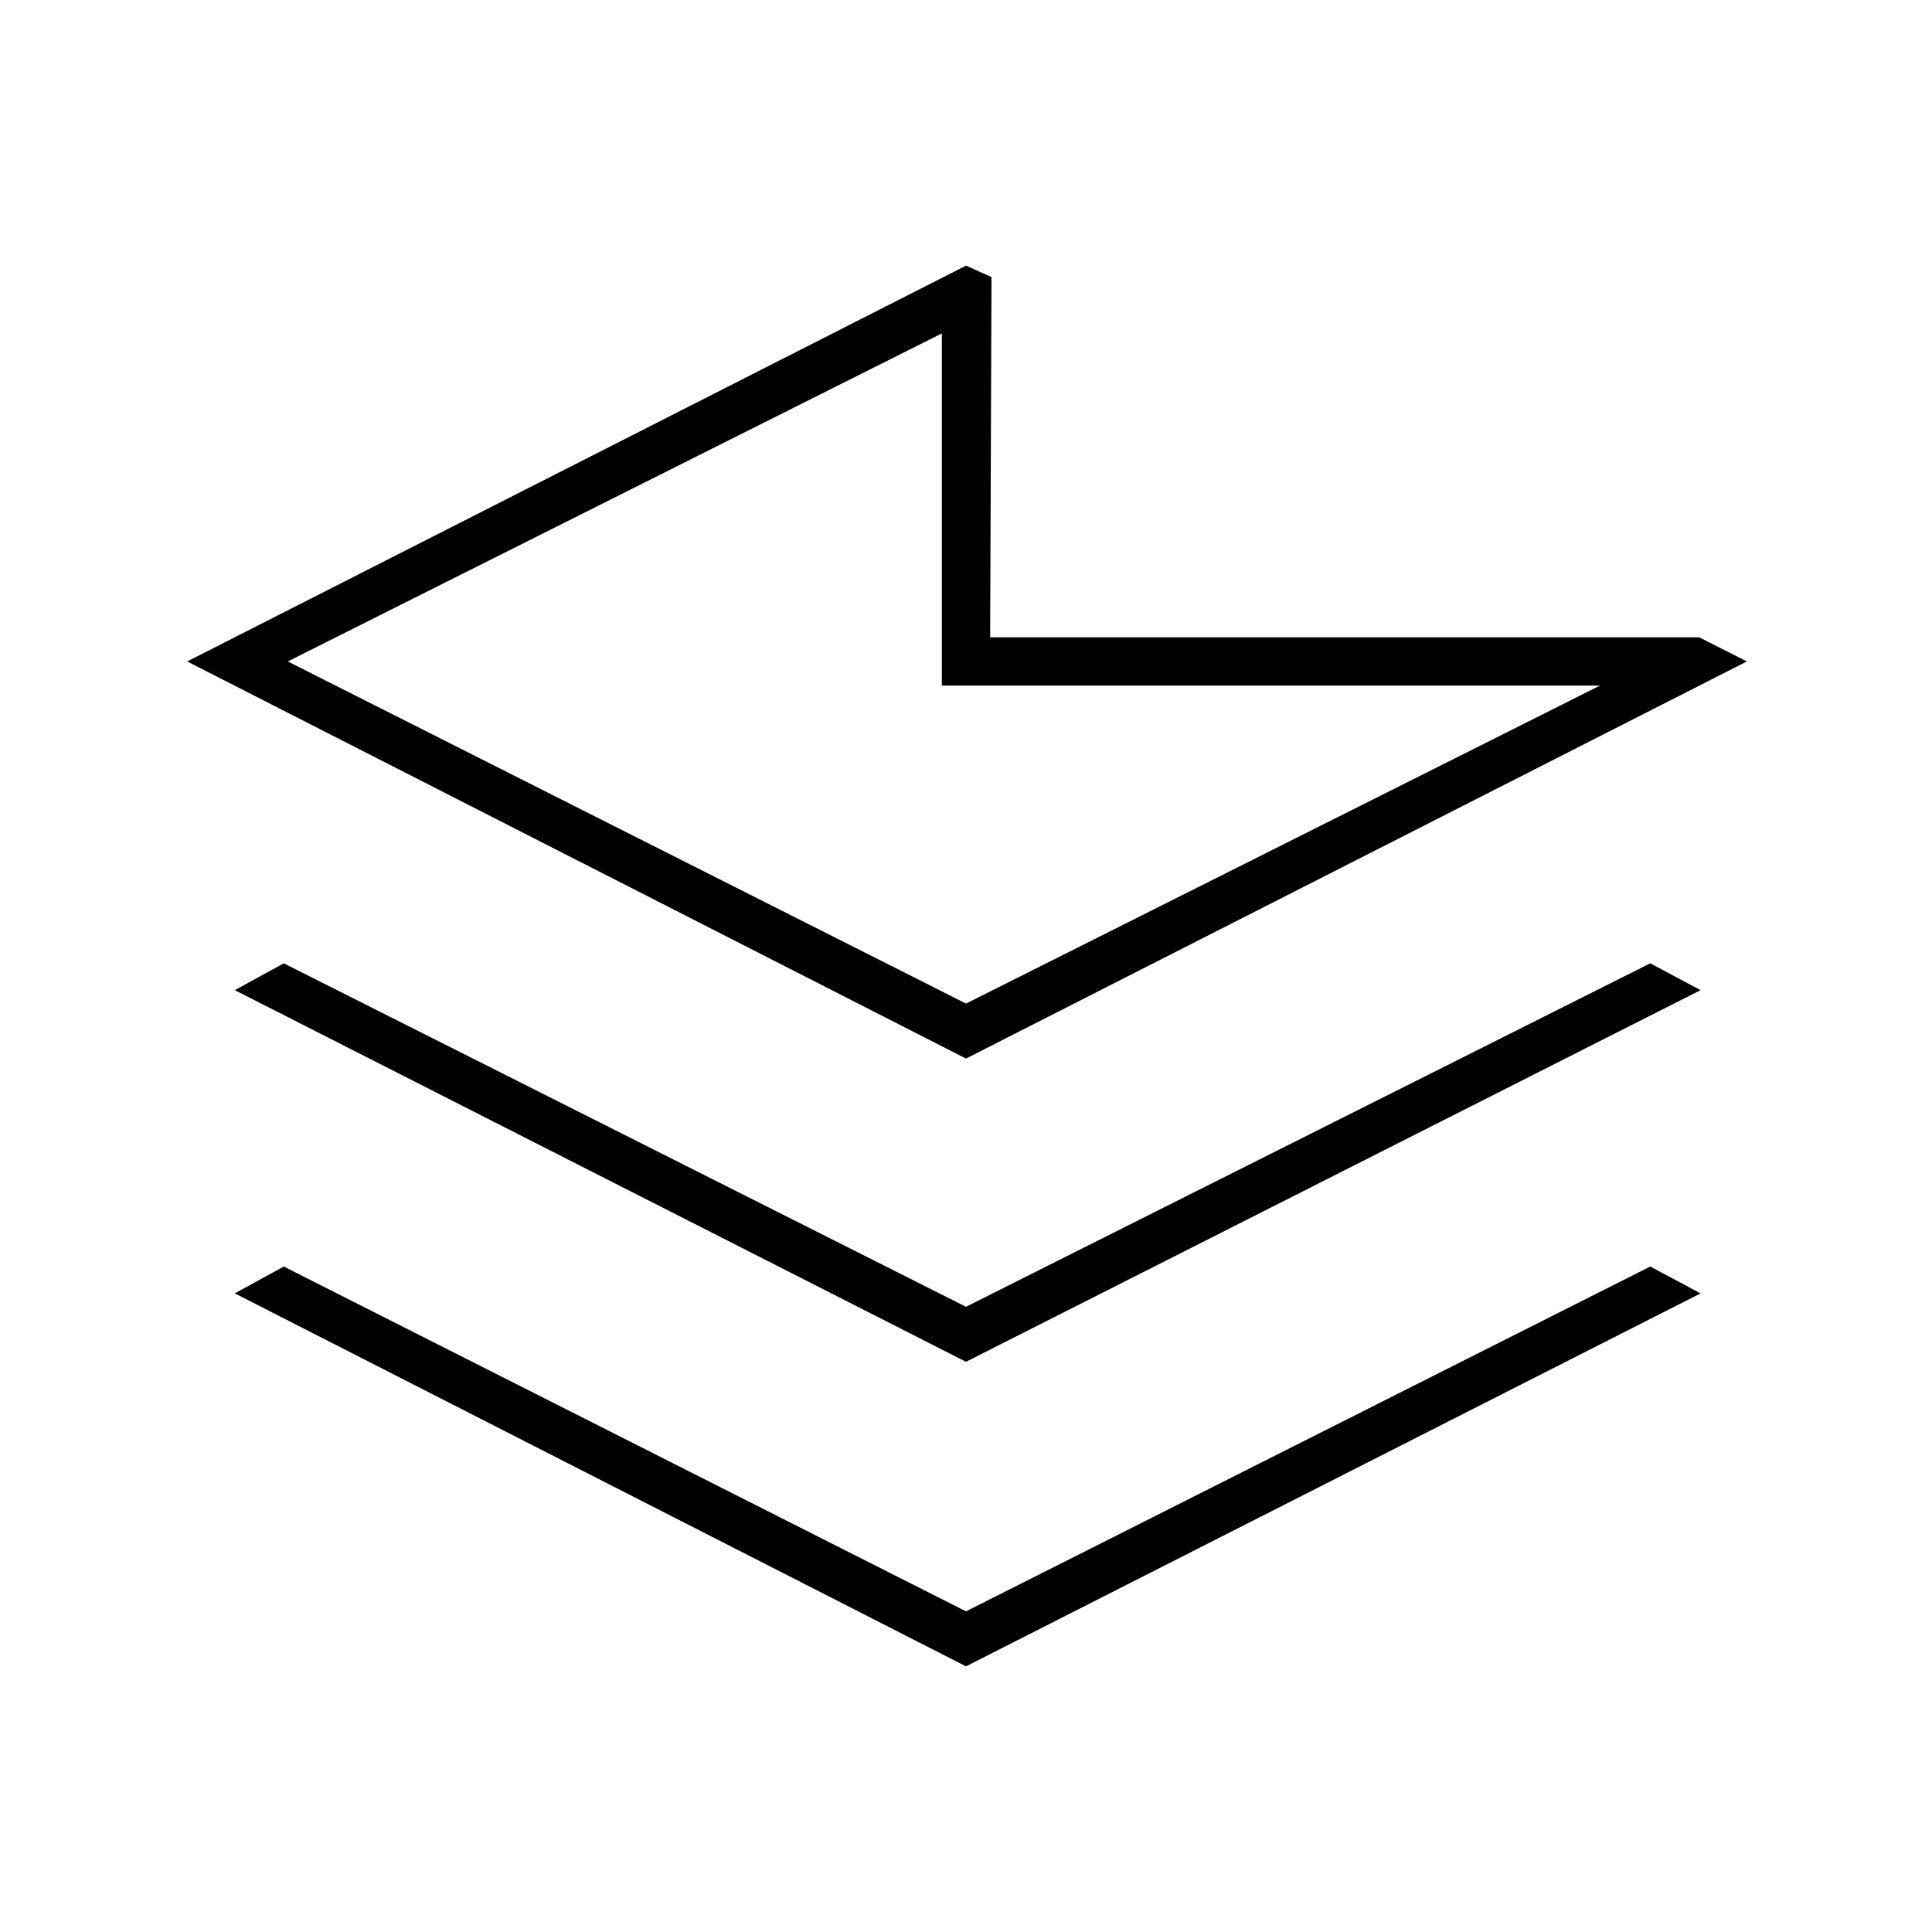 <svg xmlns="http://www.w3.org/2000/svg" height="40" viewBox="0 -960 960 960" width="40"><path d="M480-283.33 116.67-468 141-481.33l339 170.66 340-170.66L845-468 480-283.33ZM480-132 116.67-317.33 141-330.67l339 171.34 340-171.34 25 13.34L480-132Zm0-302L93-631.33 480-828l12.67 5.67-.67 179h352.33l23.67 12L480-434Zm0-27.33 315-158H468v-175l-325 163 337 170Zm-12-158Z"/></svg>